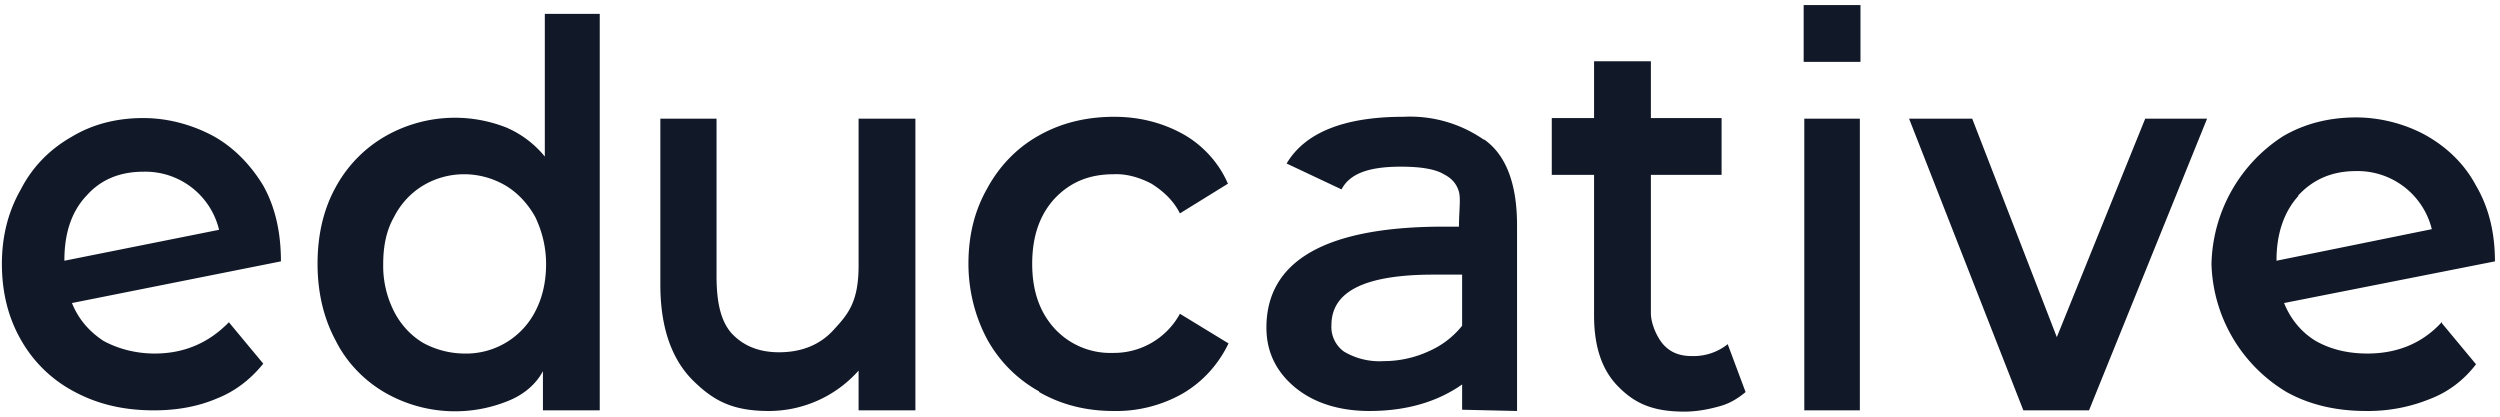 <svg xmlns:xlink="http://www.w3.org/1999/xlink" viewBox="0 0 396 66" fill="currentColor" xmlns="http://www.w3.org/2000/svg" height="66" class="text-gray-L900 dark:text-white tailwind-hidden ml-1 sm:block" width="396" ><path d="m36.3 51.1 5.4 6.5c-2 2.5-4.5 4.4-7.3 5.5-3 1.3-6.4 1.9-10 1.9-4.9 0-9-1-12.7-3a20.8 20.8 0 0 1-8.4-8.2c-2-3.5-3-7.5-3-12 0-4.4 1-8.3 3-11.8 1.8-3.5 4.5-6.3 8-8.3 3.3-2 7.1-3 11.4-3 3.8 0 7.6 1 11 2.8 3.3 1.8 6 4.6 8 7.9 1.9 3.4 2.8 7.4 2.8 12L11.4 48c1 2.5 2.7 4.5 5 6 2.2 1.2 5 2 8.1 2 4.7 0 8.6-1.7 11.8-5Zm-22.7-20c-2.3 2.5-3.4 5.9-3.4 10.1v.1l24.5-4.9a12 12 0 0 0-12-9.2c-3.8 0-6.8 1.3-9 3.8ZM86 58.7V65h9V2.2h-8.7v22.6a16 16 0 0 0-6.1-4.6A22.2 22.2 0 0 0 61 21.6c-3.3 1.9-6 4.7-7.8 8-2 3.6-2.9 7.7-2.9 12.2 0 4.6 1 8.7 2.9 12.2 1.7 3.4 4.5 6.3 7.8 8.2a22.3 22.3 0 0 0 19.5 1.3c2.5-1 4.5-2.7 5.6-4.9ZM73.6 56c-2.3 0-4.6-.6-6.6-1.7-2-1.2-3.6-3-4.6-5a15.9 15.9 0 0 1-1.7-7.5c0-2.8.5-5.3 1.7-7.4 1-2 2.6-3.8 4.6-5C71 27 76 27 80.1 29.4c2 1.2 3.6 3 4.7 5 1 2.1 1.7 4.6 1.7 7.4 0 2.9-.6 5.4-1.7 7.5A12.3 12.3 0 0 1 73.5 56ZM145 18.7V65h-9v-6.3a19 19 0 0 1-14.2 6.4c-5.9 0-8.9-1.7-12.2-5-3.3-3.4-5-8.4-5-15V18.8h8.9v24.9c0 4 .6 7 2.3 9 1.8 2 4.3 3.1 7.6 3.1 3.6 0 6.5-1.2 8.6-3.5 2.2-2.4 4-4.3 4-10.2V18.8h9ZM164.6 62a21 21 0 0 1-8.2-8.2c-2-3.7-3-7.9-3-12 0-4.6 1-8.5 3-12 1.9-3.5 4.7-6.4 8.1-8.3 3.5-2 7.5-3 12-3 4.1 0 7.8 1 11 2.8 3 1.7 5.6 4.5 7 7.8l-7.6 4.7c-1-2-2.6-3.5-4.5-4.7-1.9-1-4-1.6-6-1.5-3.8 0-6.8 1.2-9.3 3.8-2.4 2.6-3.6 6-3.6 10.4 0 4.3 1.2 7.7 3.6 10.3a12 12 0 0 0 9.2 3.8 11.9 11.9 0 0 0 10.6-6.2l7.7 4.7c-1.6 3.3-4 6-7.2 7.9a21.3 21.3 0 0 1-11 2.8c-4.4 0-8.3-1-11.8-3ZM273.7 54.5a8.7 8.7 0 0 1-5.7 1.9c-2 0-3.4-.6-4.5-1.8-1-1.1-2-3.3-2-5V27.7h11.2v-9h-11.2v-9h-9v9h-6.7v9h6.7V50c0 5 1.3 8.8 4 11.4 2.6 2.6 5.5 3.8 10.3 3.8 1.8 0 3.6-.3 5.4-.8 1.6-.4 3-1.2 4.3-2.3l-2.8-7.5ZM285.8 18.8h8.8V65h-8.8V18.8ZM349.6 18.8 330.9 65h-10.4l-18.1-46.2h10l13.4 34.6 14-34.6h9.7ZM386.8 51.2l5.4 6.5c-1.9 2.5-4.4 4.4-7.3 5.5a26 26 0 0 1-10.1 1.9c-4.8 0-9-1-12.6-3a24.4 24.4 0 0 1-11.9-20.3 24.7 24.7 0 0 1 11.3-20.2c3.4-2 7.3-3 11.6-3 3.8 0 7.7 1 11 2.8 3.4 1.9 6.2 4.6 8 8 2 3.4 3 7.4 3 12L361.8 48c1 2.5 2.7 4.6 5 6 2.3 1.3 5 2 8.2 2 4.7 0 8.7-1.6 11.8-5ZM364.1 31c-2.3 2.5-3.5 6-3.5 10.2v.1l24.6-5a12.1 12.1 0 0 0-12-9.2c-3.8 0-6.8 1.3-9.2 3.9ZM294.7.8h-9v9h9v-9ZM235 22.1a20.5 20.5 0 0 0-12.7-3.6c-9.4 0-15.6 2.5-18.5 7.4l8.7 4.1c1.3-2.5 4.3-3.6 9.4-3.6 3.2 0 5.5.4 6.8 1.2 1.4.7 2.1 1.7 2.4 2.8.3 1.2 0 3 0 5.5h-2.4c-18.7 0-28.1 5.4-28.1 16 0 3.9 1.6 7.1 4.7 9.6 3 2.4 7 3.6 11.6 3.6 5.8 0 10.7-1.4 14.7-4.2v4l8.7.2V35.7c0-6.7-1.8-11.2-5.2-13.6Zm-3.4 29.5a13.8 13.8 0 0 1-5.2 4 17 17 0 0 1-7.2 1.6 11 11 0 0 1-6.3-1.5 4.8 4.8 0 0 1-2-4.2c0-5.4 5.4-8 16.2-8h4.5v8.1Z" fill="#111827"></path></svg>